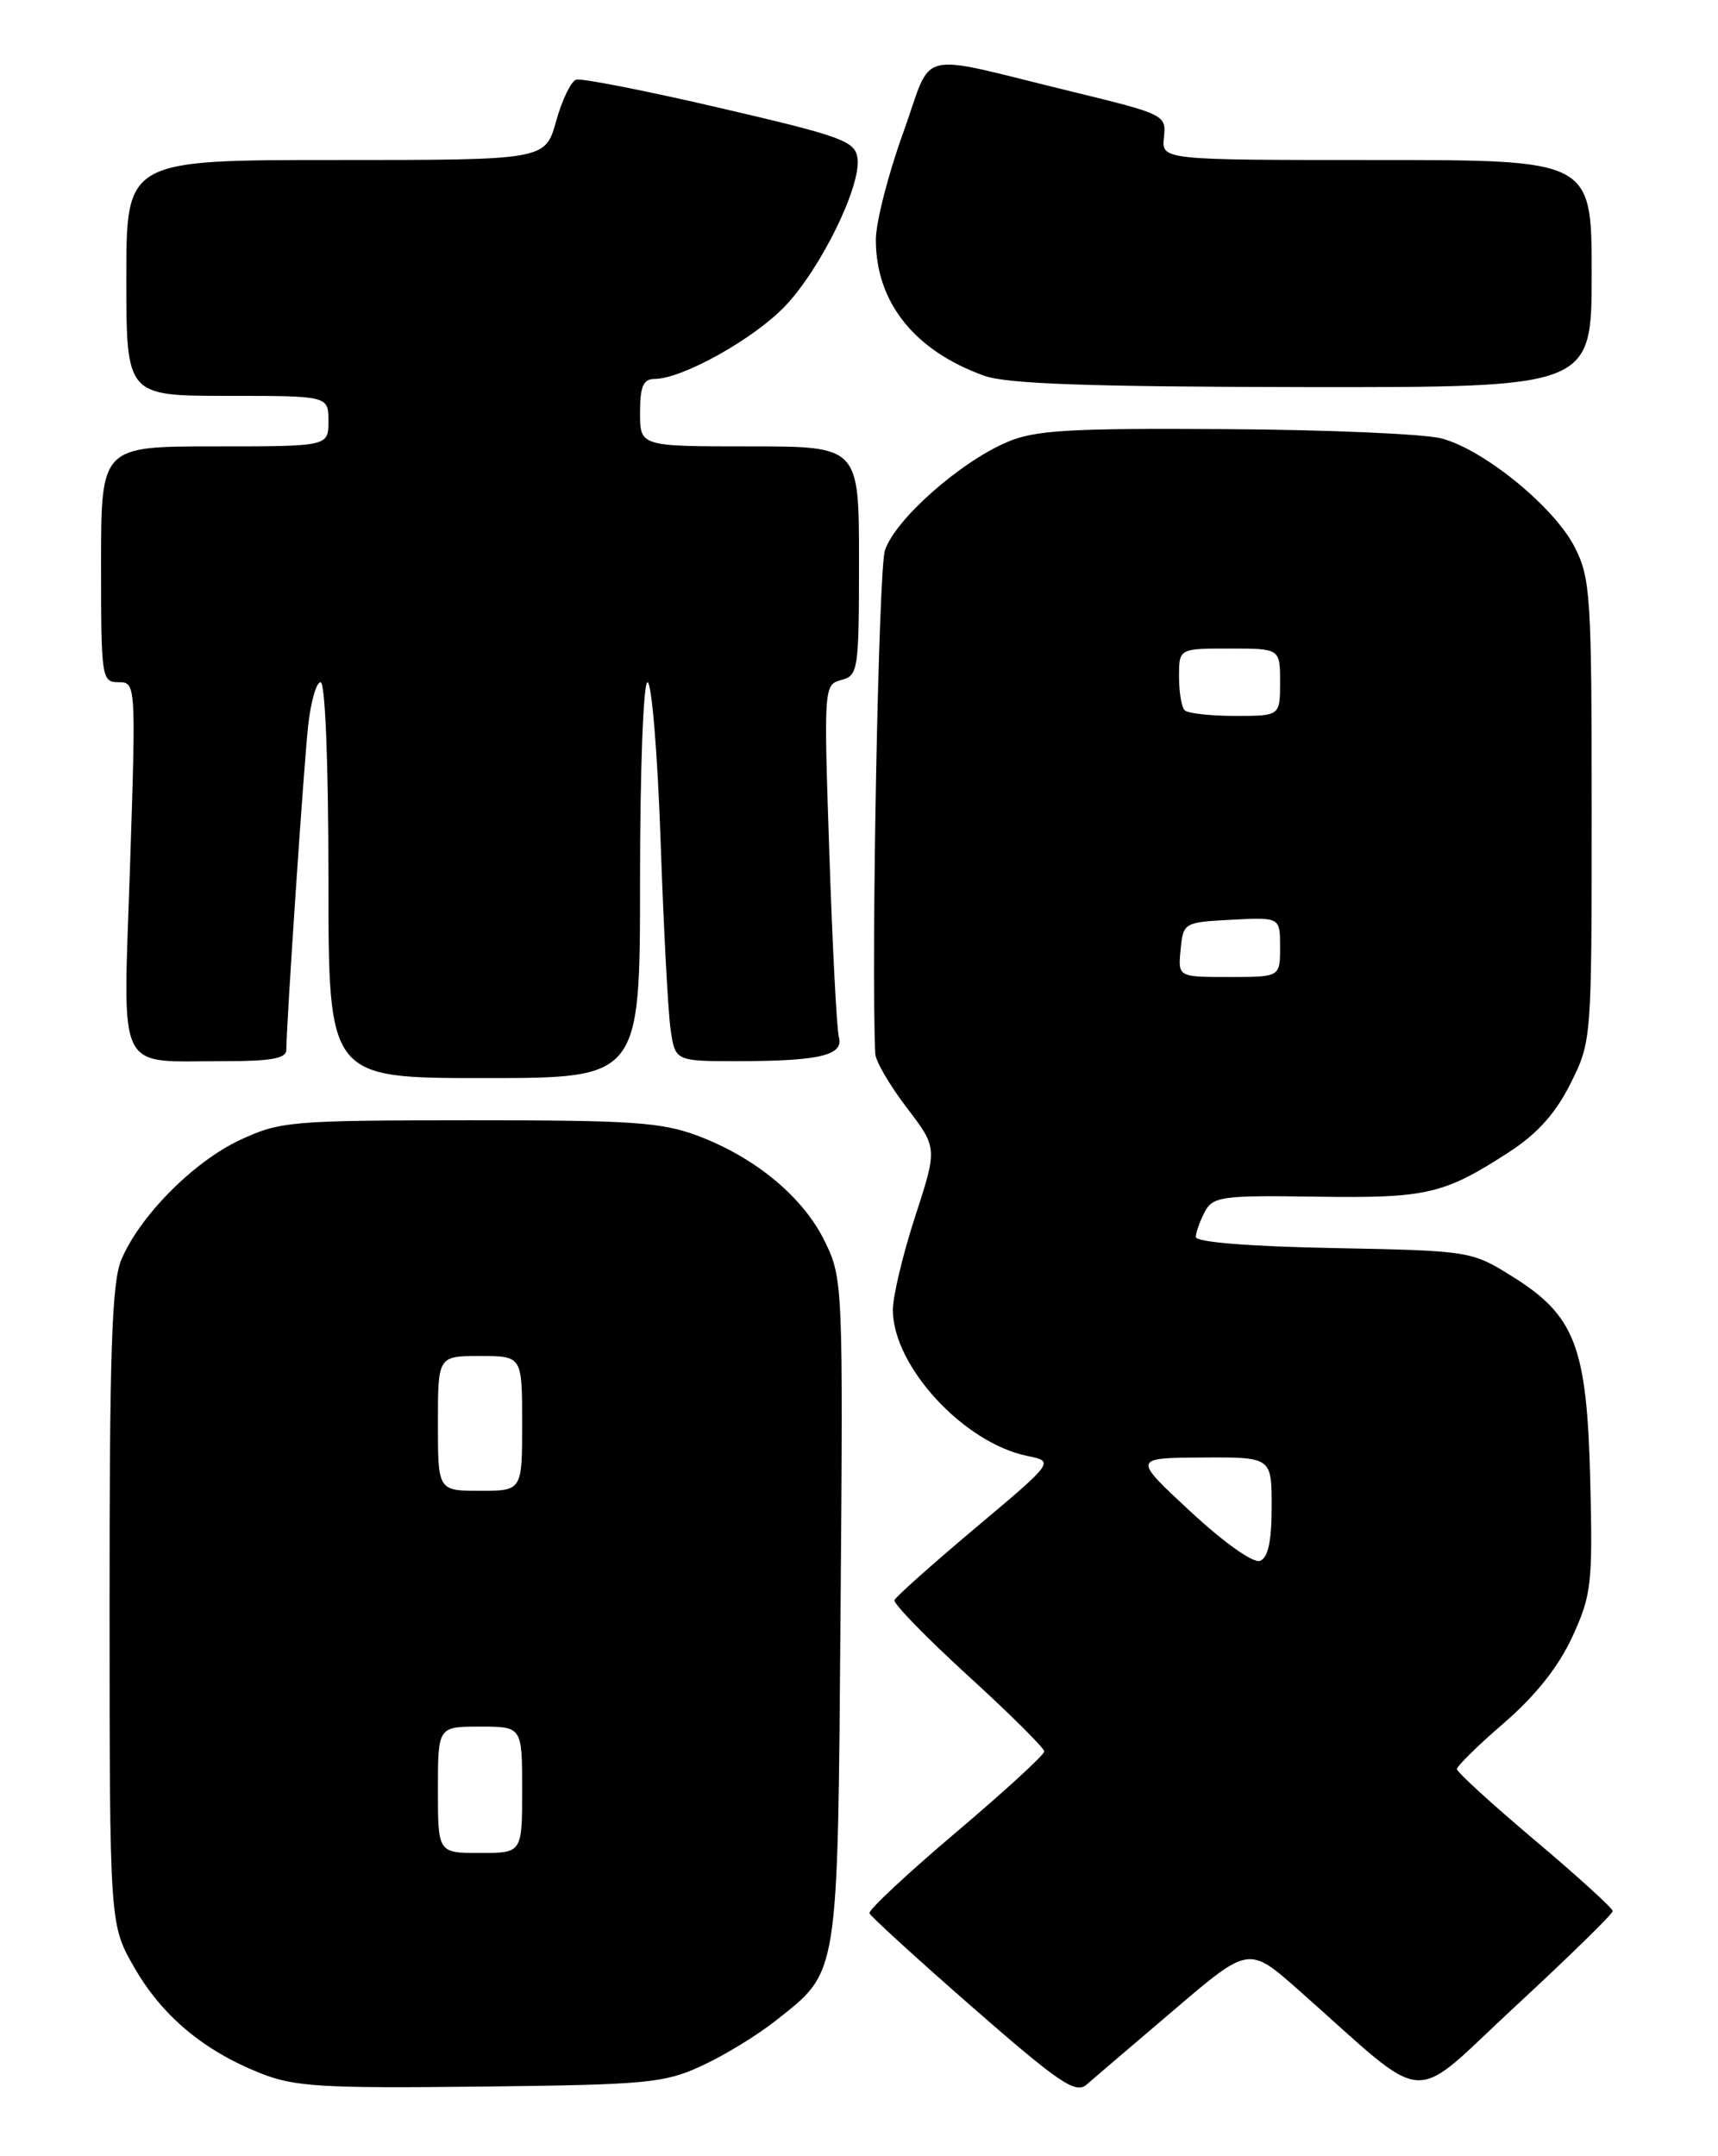 <?xml version="1.0" encoding="UTF-8" standalone="no"?>
<!DOCTYPE svg PUBLIC "-//W3C//DTD SVG 1.1//EN" "http://www.w3.org/Graphics/SVG/1.1/DTD/svg11.dtd" >
<svg xmlns="http://www.w3.org/2000/svg" xmlns:xlink="http://www.w3.org/1999/xlink" version="1.1" viewBox="0 0 204 256">
 <g >
 <path fill="currentColor"
d=" M 139.40 238.64 C 148.29 231.05 148.29 231.05 154.20 236.28 C 170.11 250.34 167.06 250.12 180.00 238.15 C 186.32 232.30 191.50 227.24 191.50 226.90 C 191.50 226.57 187.34 222.78 182.25 218.49 C 177.16 214.20 173.00 210.40 173.00 210.04 C 173.00 209.68 175.54 207.19 178.64 204.52 C 182.37 201.29 185.09 197.85 186.71 194.32 C 188.98 189.36 189.13 188.04 188.83 175.74 C 188.43 159.81 187.04 156.19 179.49 151.50 C 174.72 148.53 174.50 148.50 158.33 148.18 C 148.34 147.99 142.00 147.48 142.00 146.87 C 142.00 146.32 142.48 144.98 143.06 143.88 C 144.04 142.06 145.08 141.91 156.31 142.08 C 169.44 142.27 171.42 141.81 179.17 136.80 C 182.56 134.60 184.72 132.19 186.49 128.64 C 188.99 123.64 189.00 123.45 189.00 96.26 C 189.00 70.83 188.86 68.64 186.99 64.97 C 184.55 60.19 176.24 53.41 171.19 52.06 C 169.16 51.52 157.60 51.02 145.50 50.95 C 126.92 50.83 122.89 51.07 119.58 52.49 C 113.92 54.91 106.23 61.74 105.07 65.38 C 104.32 67.73 103.43 114.09 103.93 125.11 C 103.97 125.99 105.65 128.87 107.66 131.50 C 111.32 136.29 111.32 136.29 108.66 144.46 C 107.20 148.95 106.01 153.94 106.02 155.56 C 106.05 162.22 114.44 171.32 121.98 172.86 C 125.21 173.52 125.21 173.52 115.85 181.39 C 110.71 185.71 106.37 189.58 106.21 189.98 C 106.06 190.39 109.99 194.43 114.96 198.97 C 119.93 203.50 124.00 207.55 124.00 207.95 C 124.00 208.35 119.27 212.69 113.49 217.58 C 107.72 222.47 103.10 226.78 103.24 227.16 C 103.39 227.54 108.90 232.57 115.50 238.34 C 125.72 247.27 127.72 248.63 129.00 247.52 C 129.82 246.81 134.50 242.81 139.40 238.64 Z  M 83.33 245.27 C 85.99 244.05 89.94 241.63 92.11 239.91 C 99.66 233.93 99.46 235.20 99.81 191.20 C 100.12 152.74 100.08 151.80 97.98 147.47 C 95.44 142.20 89.81 137.50 82.96 134.89 C 78.61 133.24 75.15 133.00 55.74 133.01 C 34.55 133.02 33.26 133.13 28.50 135.35 C 22.97 137.93 16.57 144.40 14.40 149.58 C 13.28 152.26 13.00 160.54 13.01 190.72 C 13.02 228.50 13.02 228.50 15.93 233.57 C 19.23 239.32 24.13 243.44 30.87 246.13 C 34.95 247.76 38.07 247.95 57.00 247.74 C 76.84 247.52 78.87 247.33 83.33 245.27 Z  M 76.00 104.50 C 76.00 91.41 76.39 81.00 76.89 81.00 C 77.38 81.00 78.08 89.44 78.44 99.75 C 78.79 110.06 79.33 120.19 79.63 122.25 C 80.18 126.00 80.18 126.00 87.84 125.99 C 97.38 125.97 100.20 125.28 99.61 123.13 C 99.36 122.23 98.85 112.45 98.48 101.39 C 97.81 81.54 97.83 81.28 99.90 80.74 C 101.90 80.21 102.00 79.56 102.00 66.59 C 102.00 53.00 102.00 53.00 89.00 53.00 C 76.00 53.00 76.00 53.00 76.00 49.00 C 76.00 45.86 76.38 45.00 77.75 44.99 C 81.03 44.97 89.49 40.25 93.20 36.37 C 97.46 31.91 102.29 22.05 101.82 18.77 C 101.53 16.75 99.98 16.18 85.50 12.82 C 76.70 10.77 69.01 9.26 68.41 9.46 C 67.80 9.66 66.73 11.88 66.03 14.41 C 64.74 19.00 64.74 19.00 39.87 19.00 C 15.00 19.00 15.00 19.00 15.00 33.00 C 15.00 47.00 15.00 47.00 27.00 47.00 C 39.00 47.00 39.00 47.00 39.00 50.00 C 39.00 53.00 39.00 53.00 25.50 53.00 C 12.00 53.00 12.00 53.00 12.00 67.00 C 12.00 80.51 12.07 81.00 14.08 81.00 C 16.14 81.00 16.15 81.17 15.44 102.85 C 14.61 128.07 13.58 125.96 26.75 125.99 C 32.16 126.00 34.00 125.66 34.00 124.66 C 34.00 121.72 36.05 91.18 36.58 86.25 C 36.89 83.36 37.56 81.00 38.07 81.00 C 38.62 81.00 39.00 90.71 39.00 104.50 C 39.00 128.00 39.00 128.00 57.50 128.00 C 76.00 128.00 76.00 128.00 76.00 104.50 Z  M 189.00 32.50 C 189.00 19.00 189.00 19.00 163.46 19.00 C 137.92 19.00 137.92 19.00 138.21 16.30 C 138.49 13.66 138.29 13.56 127.50 10.93 C 108.21 6.25 110.93 5.59 107.22 15.84 C 105.45 20.74 104.00 26.42 104.00 28.47 C 104.00 35.90 108.60 41.66 116.89 44.62 C 119.56 45.58 129.39 45.92 154.75 45.96 C 189.00 46.00 189.00 46.00 189.00 32.50 Z  M 141.37 179.47 C 134.50 173.10 134.50 173.10 142.75 173.05 C 151.00 173.00 151.00 173.00 151.00 178.89 C 151.00 182.98 150.58 184.95 149.62 185.32 C 148.82 185.62 145.34 183.16 141.37 179.47 Z  M 140.19 112.75 C 140.50 109.54 140.57 109.50 146.25 109.20 C 152.00 108.90 152.00 108.90 152.00 112.45 C 152.00 116.00 152.00 116.00 145.94 116.00 C 139.87 116.00 139.87 116.00 140.19 112.75 Z  M 140.67 84.33 C 140.30 83.97 140.00 82.17 140.00 80.33 C 140.00 77.00 140.00 77.00 146.00 77.00 C 152.00 77.00 152.00 77.00 152.00 81.00 C 152.00 85.00 152.00 85.00 146.67 85.00 C 143.73 85.00 141.03 84.70 140.67 84.33 Z  M 52.00 212.50 C 52.00 205.00 52.00 205.00 57.00 205.00 C 62.00 205.00 62.00 205.00 62.00 212.50 C 62.00 220.00 62.00 220.00 57.00 220.00 C 52.00 220.00 52.00 220.00 52.00 212.50 Z  M 52.00 169.00 C 52.00 161.00 52.00 161.00 57.00 161.00 C 62.00 161.00 62.00 161.00 62.00 169.00 C 62.00 177.00 62.00 177.00 57.00 177.00 C 52.00 177.00 52.00 177.00 52.00 169.00 Z "/>
</g>
</svg>